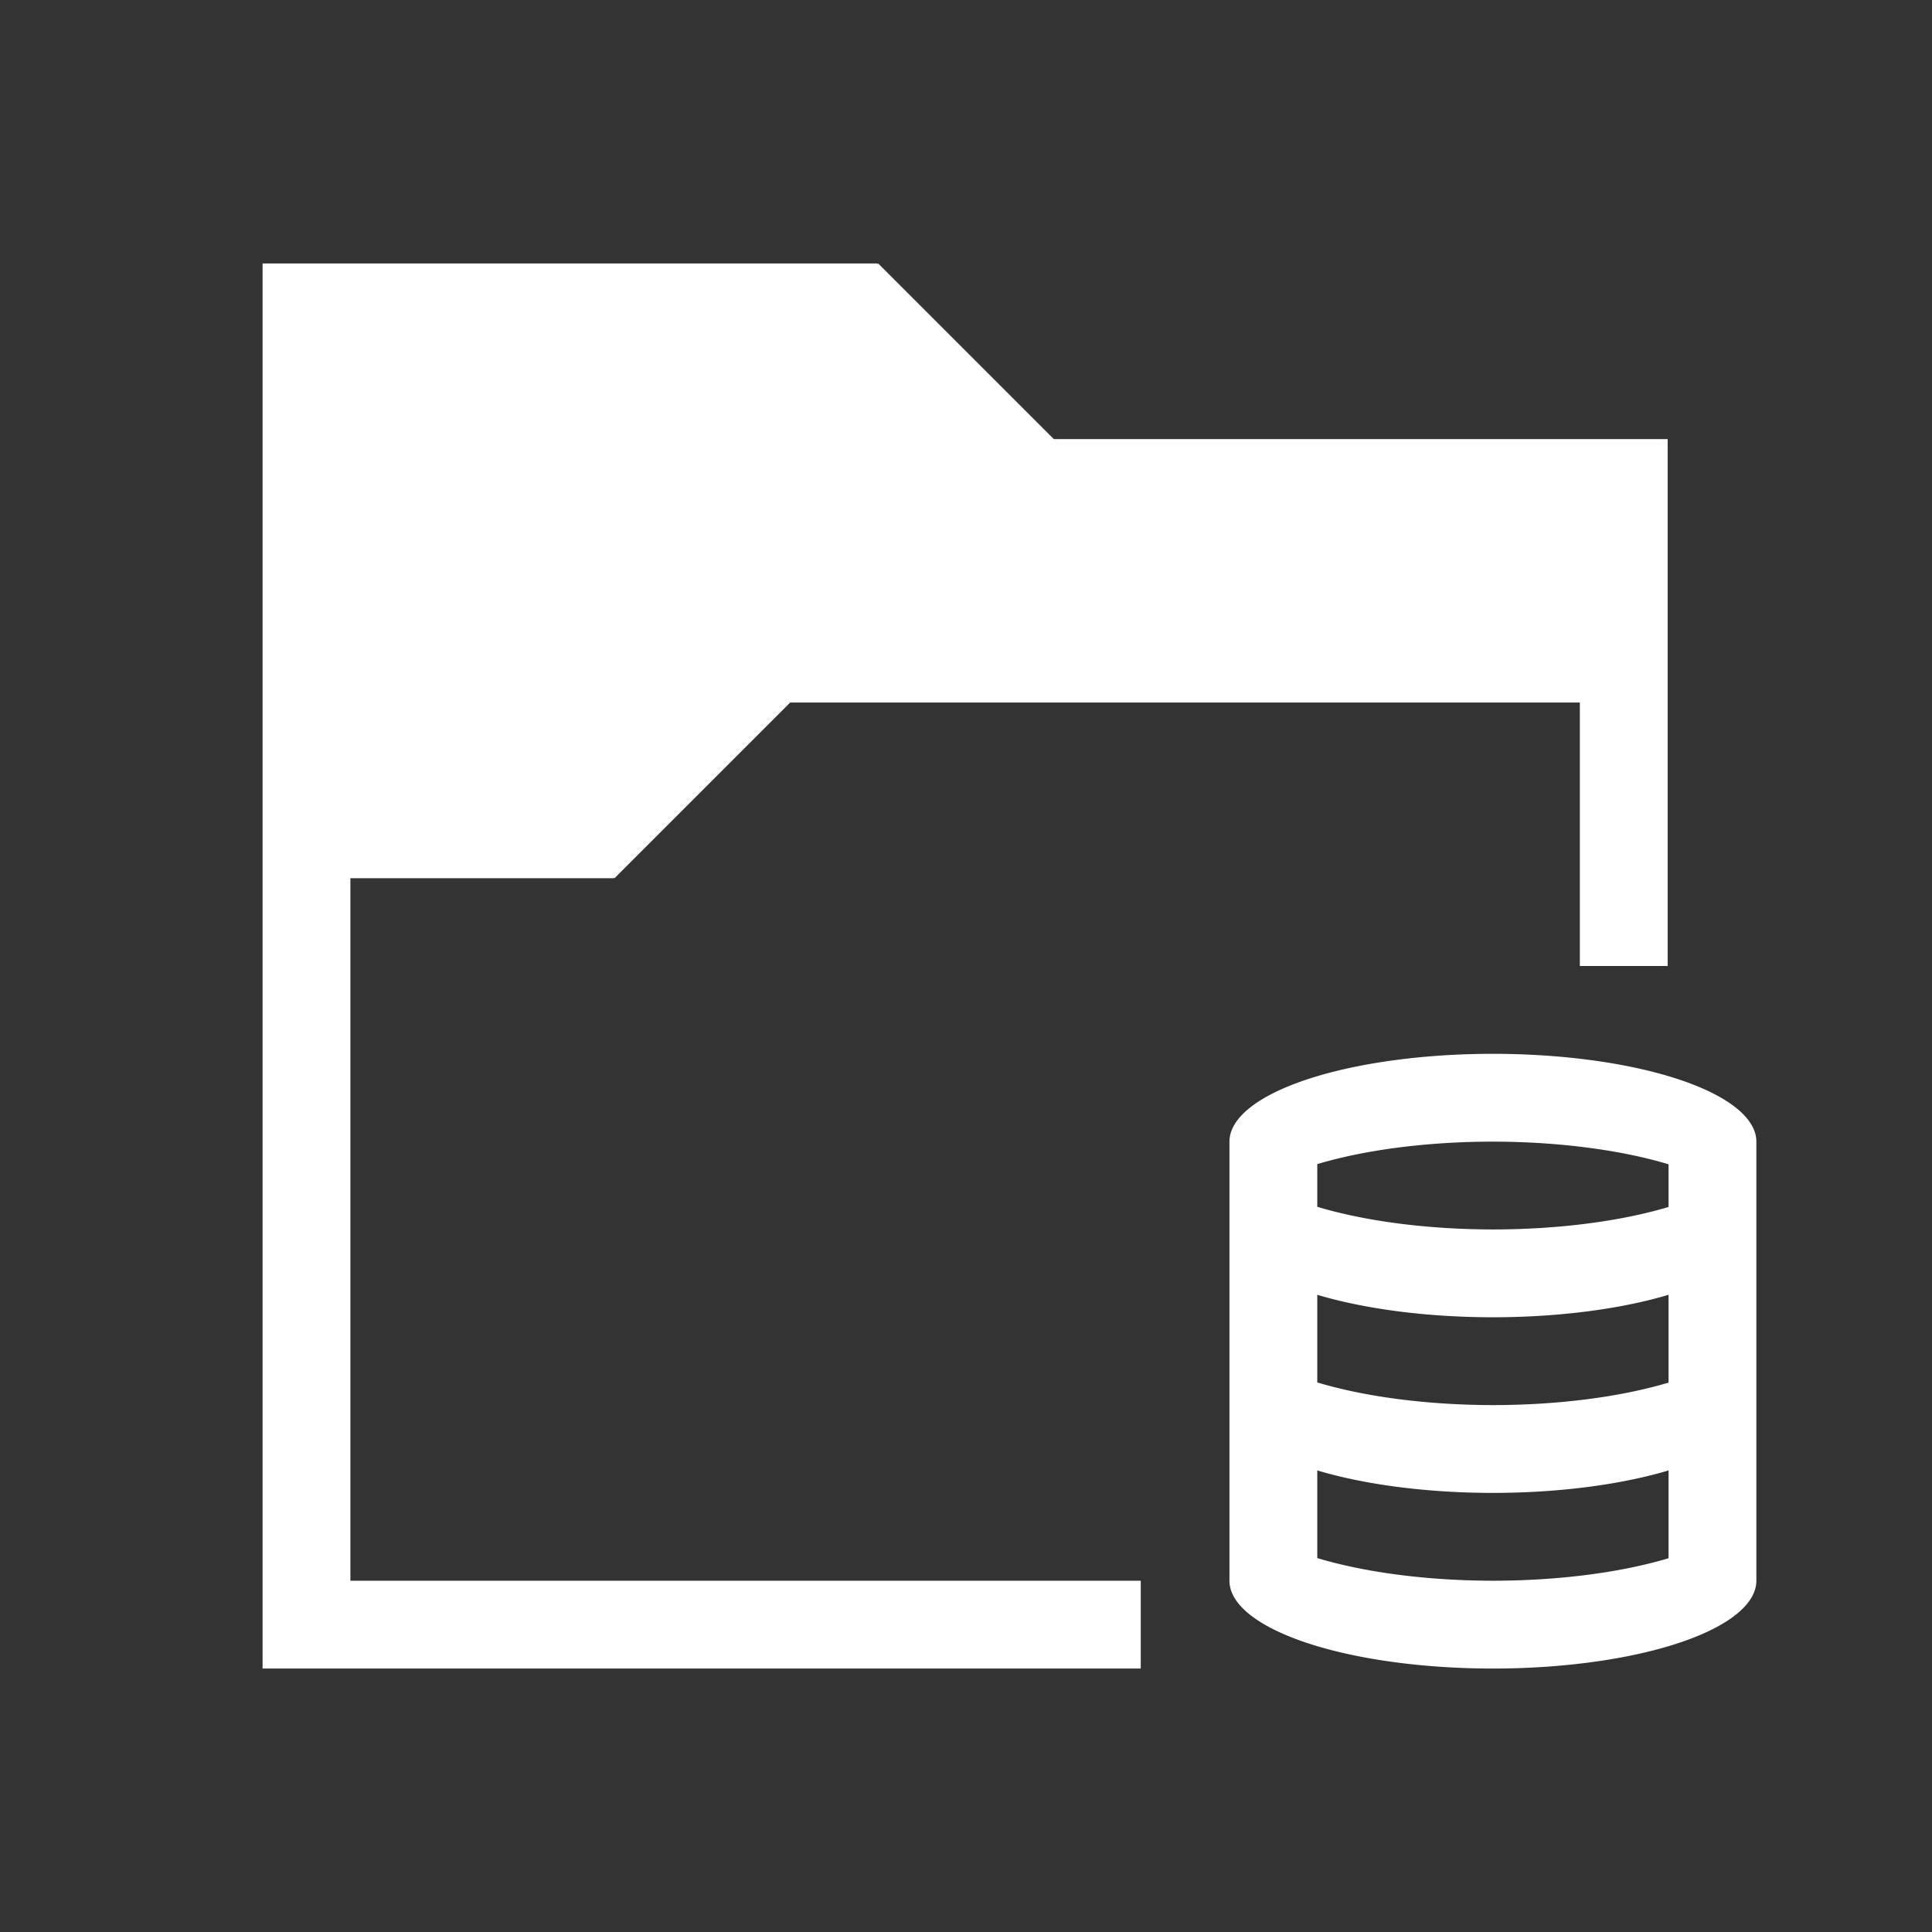 <?xml version="1.0" encoding="UTF-8"?>
<!-- Created with Inkscape (http://www.inkscape.org/) -->
<svg id="svg3869" width="22" xmlns:dc="http://purl.org/dc/elements/1.1/" xmlns="http://www.w3.org/2000/svg" viewBox="0 0 22 22" height="22" version="1.1" xmlns:cc="http://creativecommons.org/ns#" xmlns:rdf="http://www.w3.org/1999/02/22-rdf-syntax-ns#">
 <rect x="0" y="0" width="22" height="22" fill="#333333" stroke="none"/>
 <g id="layer1" transform="translate(-326 -534.36)">
  <g id="quota" fill="#ffffff">
   <path id="rect4127" d="m328.99 537.36v16h10v-1h-9v-8h3v-0.01l0.008 0.01 2-2h8.992v3h1v-6h-6.99l-2-2-0.008 0.01v-0.01h-6z"/>
   <path id="path4203" d="m17 12a3 1 0 0 0 -3 1v5a3 1 0 0 0 3 1 3 1 0 0 0 3 -1v-5a3 1 0 0 0 -3 -1zm0 1a3 1 0 0 1 2 0.258v0.486a3 1 0 0 1 -2 0.256 3 1 0 0 1 -2 -0.258v-0.486a3 1 0 0 1 2 -0.256zm-2 1.744a3 1 0 0 0 2 0.256 3 1 0 0 0 2 -0.256v1a3 1 0 0 1 -2 0.256 3 1 0 0 1 -2 -0.258v-0.998zm0 2a3 1 0 0 0 2 0.256 3 1 0 0 0 2 -0.256v1a3 1 0 0 1 -2 0.256 3 1 0 0 1 -2 -0.258v-0.998z" transform="translate(326 534.36)"/>
  </g>
  <g id="quota-missing" transform="translate(30.008 -.01)">
   <path id="rect4127-2" fill="#ffffff" d="m328.99 537.36v16h10v-1h-9v-8h3v-0.01l0.008 0.01 2-2h8.992v3h1v-6h-6.99l-2-2-0.008 0.01v-0.01h-6z"/>
   <path id="path4203-8" fill="#ffffff" d="m17 12a3 1 0 0 0 -3 1v5a3 1 0 0 0 3 1 3 1 0 0 0 3 -1v-5a3 1 0 0 0 -3 -1zm0 1a3 1 0 0 1 2 0.258v0.486a3 1 0 0 1 -2 0.256 3 1 0 0 1 -2 -0.258v-0.486a3 1 0 0 1 2 -0.256zm-2 1.744a3 1 0 0 0 2 0.256 3 1 0 0 0 2 -0.256v1a3 1 0 0 1 -2 0.256 3 1 0 0 1 -2 -0.258v-0.998zm0 2a3 1 0 0 0 2 0.256 3 1 0 0 0 2 -0.256v1a3 1 0 0 1 -2 0.256 3 1 0 0 1 -2 -0.258v-0.998z" transform="translate(326 534.36)"/>
   <path id="path4247" fill="#f47750" d="m11 9c-0.552 0-1 0.448-1 1s0.448 4 1 4 1-3.448 1-4c0-0.552-0.448-1-1-1zm0 6a1 1 0 0 0 -1 1 1 1 0 0 0 1 1 1 1 0 0 0 1 -1 1 1 0 0 0 -1 -1z" transform="translate(326 534.36)"/>
  </g>
  <g id="quota-low" transform="translate(56.008,-1.7e-5)">
   <path id="rect4127-6" fill="#ffffff" d="m328.99 537.36v16h10v-1h-9v-8h3v-0.01l0.008 0.01 2-2h8.992v3h1v-6h-6.99l-2-2-0.008 0.01v-0.01h-6z"/>
   <path id="path4203-0" fill="#59dce5" d="m17 12c-1.657 0-3 0.448-3 1v5c0 0.552 1.343 1 3 1s3-0.448 3-1v-5c0-0.552-1.343-1-3-1zm0 1c0.739 0.001 1.451 0.093 2 0.258v0.486c-0.549 0.165-1.262 0.256-2 0.256-0.739-0.001-1.451-0.093-2-0.258v-0.486c0.549-0.165 1.262-0.256 2-0.256zm-2 1.744c0.549 0.164 1.262 0.256 2 0.256 0.738-0 1.45-0.091 2-0.256v1c-0.549 0.165-1.262 0.256-2 0.256-0.739-0.001-1.451-0.093-2-0.258z" transform="translate(326 534.36)"/>
  </g>
  <g id="quota-high" transform="translate(81.008,-1.7e-5)">
   <path id="rect4127-1" fill="#ffffff" d="m328.99 537.36v16h10v-1h-9v-8h3v-0.01l0.008 0.01 2-2h8.992v3h1v-6h-6.99l-2-2-0.008 0.01v-0.01h-6z"/>
   <path id="path4203-2" fill="#e74c3c" d="m17 12c-1.657 0-3 0.448-3 1v5c0 0.552 1.343 1 3 1s3-0.448 3-1v-5c0-0.552-1.343-1-3-1zm0 1c0.739 0.001 1.451 0.093 2 0.258v0.486c-0.549 0.165-1.262 0.256-2 0.256-0.739-0.001-1.451-0.093-2-0.258v-0.486c0.549-0.165 1.262-0.256 2-0.256z" transform="translate(326 534.36)"/>
  </g>
  <g id="quota-critical" transform="translate(106.008,-1.7e-5)">
   <path id="rect4127-65" fill="#ffffff" d="m328.99 537.36v16h10v-1h-9v-8h3v-0.01l0.008 0.01 2-2h8.992v3h1v-6h-6.99l-2-2-0.008 0.01v-0.01h-6z"/>
   <path id="path4203-5" fill="#e74c3c" d="m17 12c-1.657 0-3 0.448-3 1v5c0 0.552 1.343 1 3 1s3-0.448 3-1v-5c0-0.552-1.343-1-3-1zm0 1c0.739 0.001 1.451 0.093 2 0.258v0.486c-0.549 0.165-1.262 0.256-2 0.256-0.739-0.001-1.451-0.093-2-0.258v-0.486c0.549-0.165 1.262-0.256 2-0.256z" transform="translate(326 534.36)"/>
   <path id="path4247-9" fill="#e74c3c" d="m337 543.36c-0.552 0-1 0.448-1 1s0.448 4 1 4 1-3.448 1-4c0-0.552-0.448-1-1-1zm0 6a1 1 0 0 0 -1 1 1 1 0 0 0 1 1 1 1 0 0 0 1 -1 1 1 0 0 0 -1 -1z"/>
  </g>
 </g>
</svg>

